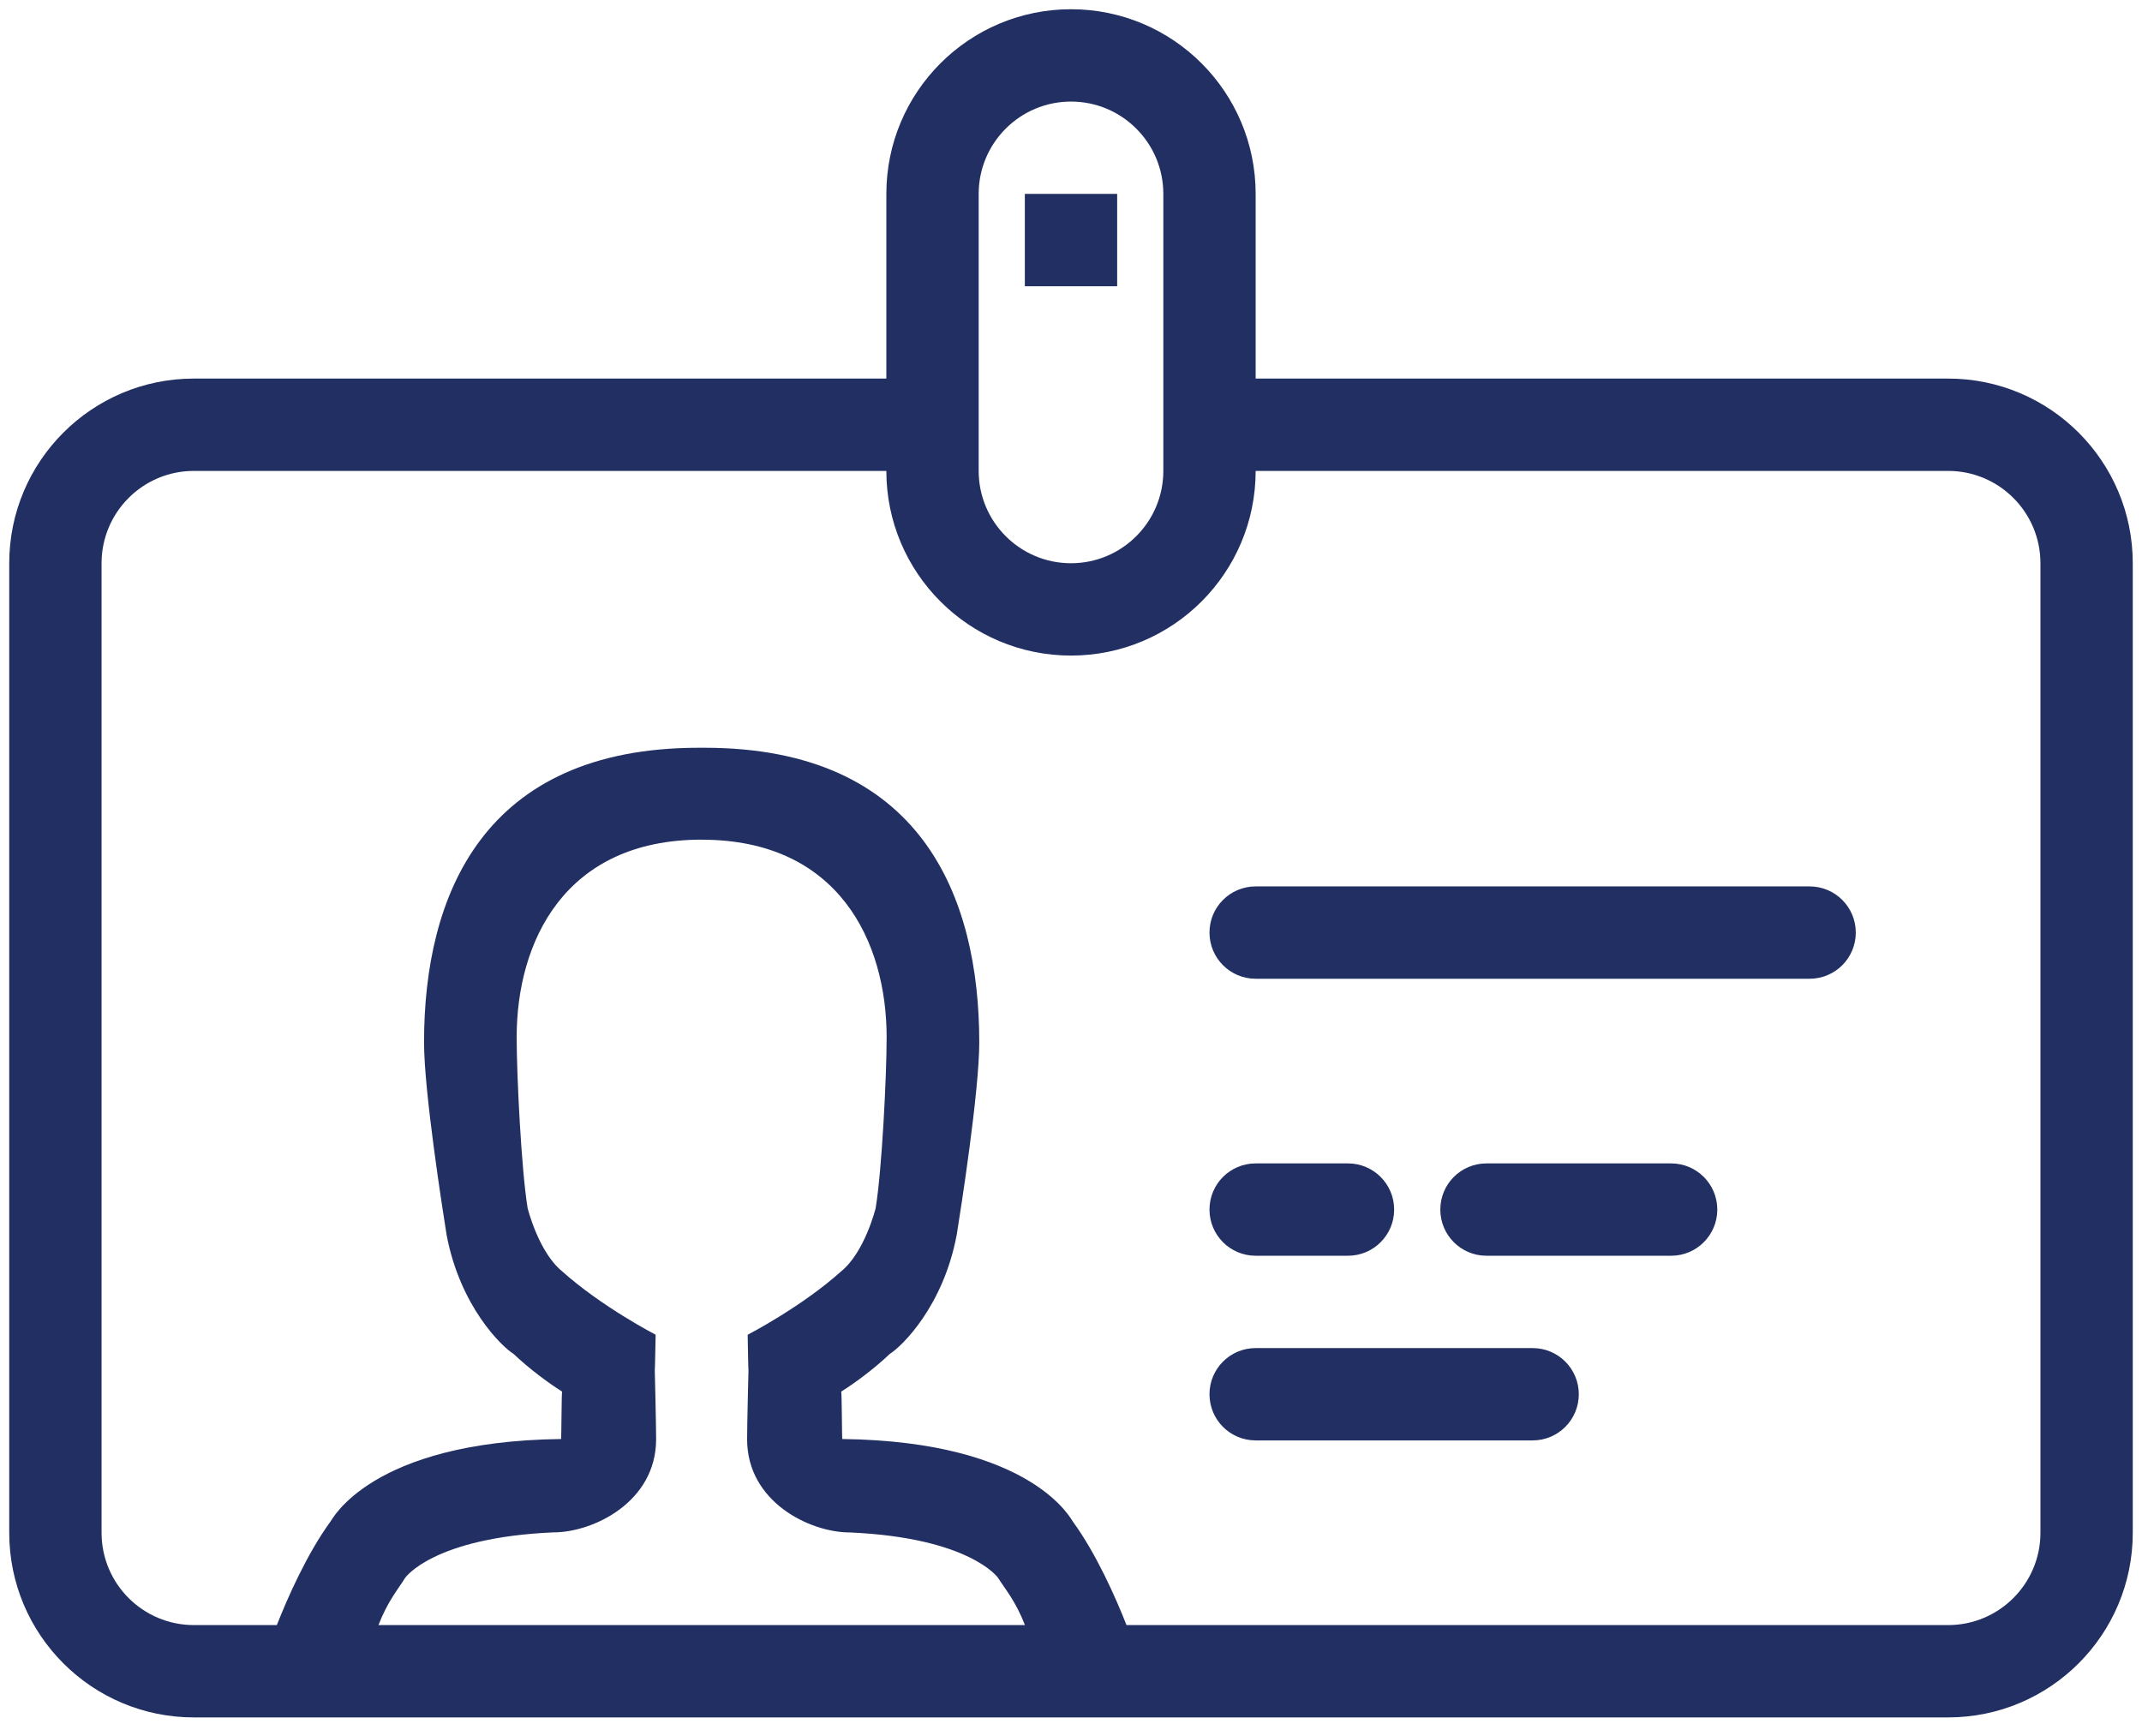 <svg width="58" height="47" viewBox="0 0 58 47" fill="none" xmlns="http://www.w3.org/2000/svg">
<path fill-rule="evenodd" clip-rule="evenodd" d="M52.75 46.5H5.25C2.489 46.5 0.25 44.261 0.25 41.5V15.25C0.25 12.489 2.489 10.25 5.25 10.25H24V5.25C24 2.489 26.239 0.25 29 0.25C31.761 0.25 34 2.489 34 5.25V10.25H52.75C55.511 10.25 57.75 12.489 57.75 15.25V41.5C57.75 44.261 55.511 46.5 52.75 46.5ZM20.267 37.11C20.267 37.114 20.267 37.115 20.267 37.115C20.262 37.115 20.245 36.139 20.245 36.139C20.245 36.139 21.703 35.388 22.784 34.416C23.418 33.895 23.71 32.714 23.71 32.714C23.881 31.679 24.008 29.117 24.008 28.085C24.008 25.508 22.716 22.735 18.999 22.735V22.725V22.734C15.281 22.734 13.99 25.508 13.99 28.084C13.99 29.116 14.117 31.677 14.287 32.712C14.287 32.712 14.58 33.894 15.214 34.415C16.295 35.386 17.753 36.138 17.753 36.138C17.753 36.138 17.735 37.114 17.73 37.114C17.73 37.114 17.73 37.112 17.73 37.109C17.73 37.109 17.766 38.541 17.766 38.968C17.766 40.67 16.06 41.49 14.988 41.49C14.985 41.49 14.984 41.49 14.984 41.49C11.742 41.631 10.977 42.71 10.971 42.72C10.774 43.038 10.499 43.352 10.248 44H27.753C27.501 43.352 27.226 43.038 27.025 42.722C27.019 42.711 26.254 41.634 23.012 41.492C23.012 41.492 23.011 41.492 23.009 41.492C21.938 41.492 20.23 40.674 20.23 38.97C20.23 38.542 20.267 37.11 20.267 37.11ZM31.5 5.25C31.5 3.87 30.38 2.75 29 2.75C27.62 2.75 26.5 3.87 26.5 5.25V12.75C26.5 14.13 27.62 15.25 29 15.25C30.38 15.25 31.5 14.13 31.5 12.75V5.25ZM55.25 15.25C55.25 13.87 54.13 12.75 52.75 12.75H34C34 15.511 31.761 17.75 29 17.75C26.239 17.75 24 15.511 24 12.75H5.25C3.87 12.75 2.75 13.87 2.75 15.25V41.5C2.75 42.88 3.87 44 5.25 44H7.496C7.785 43.264 8.316 42.064 8.946 41.2C8.977 41.182 10.006 39.026 15.194 38.962C15.201 38.936 15.206 37.66 15.221 37.679C14.821 37.426 14.3 37.034 13.908 36.659C13.589 36.464 12.456 35.373 12.092 33.43C11.984 32.752 11.482 29.556 11.482 28.223C11.482 24.259 13.064 20.246 18.924 20.246C18.95 20.246 19.049 20.246 19.075 20.246C24.935 20.246 26.516 24.259 26.516 28.223C26.516 29.556 26.015 32.752 25.906 33.43C25.543 35.373 24.41 36.464 24.091 36.659C23.7 37.035 23.179 37.426 22.777 37.679C22.794 37.66 22.799 38.938 22.805 38.962C27.994 39.026 29.023 41.182 29.052 41.2C29.683 42.064 30.214 43.264 30.503 44H52.75C54.13 44 55.25 42.88 55.25 41.5V15.25ZM49 26.5H34C33.309 26.5 32.75 25.941 32.75 25.25C32.75 24.559 33.309 24 34 24H49C49.691 24 50.25 24.559 50.25 25.25C50.25 25.941 49.691 26.5 49 26.5ZM34 31.5H36.5C37.191 31.5 37.75 32.059 37.75 32.75C37.75 33.441 37.191 34 36.5 34H34C33.309 34 32.75 33.441 32.75 32.75C32.75 32.059 33.309 31.5 34 31.5ZM34 36.5H41.5C42.191 36.5 42.75 37.059 42.75 37.75C42.75 38.441 42.191 39 41.5 39H34C33.309 39 32.75 38.441 32.75 37.75C32.75 37.059 33.309 36.5 34 36.5ZM39 32.75C39 32.059 39.559 31.5 40.25 31.5H45.25C45.941 31.5 46.5 32.059 46.5 32.75C46.5 33.441 45.941 34 45.25 34H40.25C39.559 34 39 33.441 39 32.75ZM27.75 5.25H30.25V7.75H27.75V5.25Z" fill="#222F63"/>
</svg>
